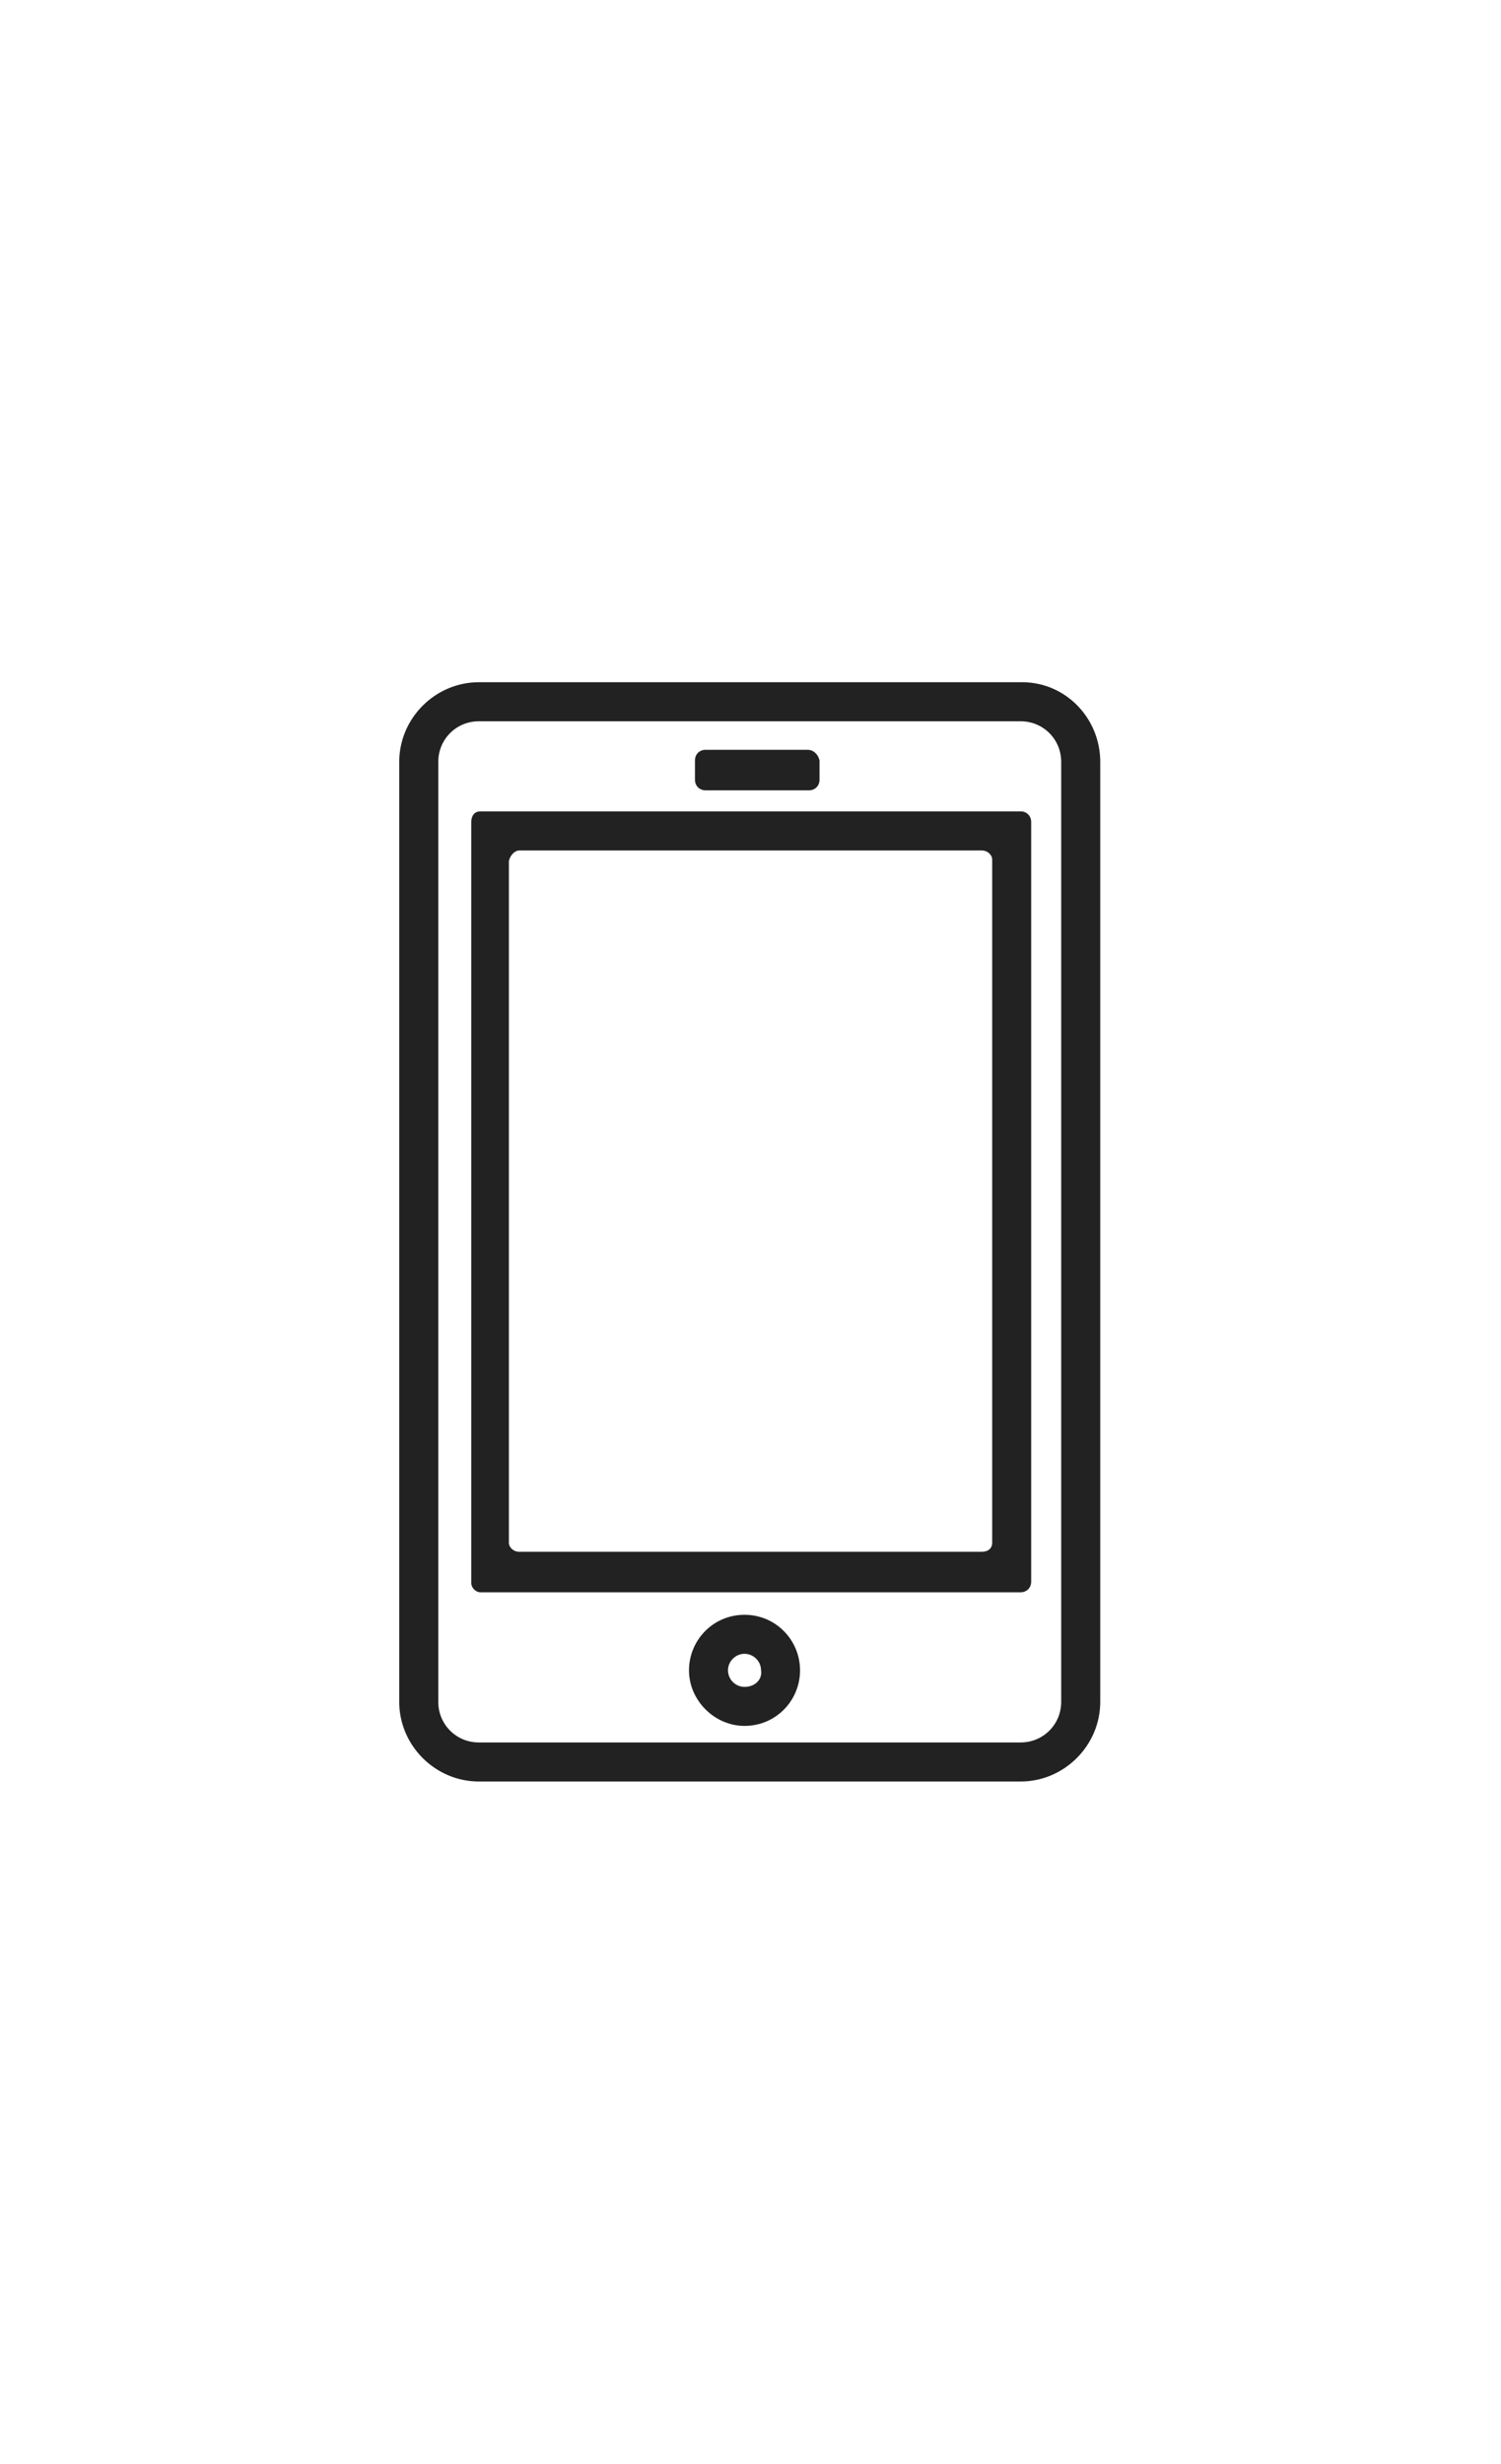 <?xml version="1.0" encoding="utf-8"?>
<!-- Generator: Adobe Illustrator 18.1.1, SVG Export Plug-In . SVG Version: 6.00 Build 0)  -->
<svg version="1.0" id="Layer_1" xmlns="http://www.w3.org/2000/svg" xmlns:xlink="http://www.w3.org/1999/xlink" x="0px" y="0px"
	 width="2560px" height="4200px" viewBox="0 0 2560 4200" enable-background="new 0 0 2560 4200" xml:space="preserve">
<path fill="#222222" d="M10946.6,1629c-53.8,53.8-107.5,107.5-161.3,161.3c-233,233-471,471-660.5,750.1c-2.6,5.1-15.4,20.5-28.2,41
	c-23,33.3-56.3,76.8-81.9,115.2c-41,56.3-58.9,84.5-51.2,110.1c2.6,5.1,7.7,15.4,10.2,20.5c17.9,33.3,53.8,112.6,53.8,112.6l2.6,5.1
	c2.6,2.6,7.7,10.2,15.4,17.9c17.9,17.9,48.6,38.4,89.6,43.5c46.1,2.6,89.6-15.4,130.6-58.9l5.1-7.7c30.7-46.1,58.9-92.2,87-135.7
	c61.4-99.8,128-204.8,202.2-297c41-51.2,89.6-97.3,138.2-145.9c17.9-17.9,35.8-35.8,53.8-53.8c143.4-143.4,289.3-291.8,430.1-435.2
	l30.7-33.3c5.1-5.1,12.8-5.1,15.4,0l46.1,61.4c5.1,5.1,10.2,15.4,10.2,20.5l87,238.1c2.6,5.1,10.2,10.2,15.4,10.2h20.5
	c128-5.1,250.9-61.4,345.6-158.7c89.6-92.2,143.4-212.5,151-337.9V1652c0-7.7-5.1-12.8-10.2-15.4l-192-74.2
	c-5.1-2.6-15.4-7.7-20.5-12.8l-476.2-355.8c-5.1-5.1-12.8-2.6-17.9,2.6l-243.2,248.3c-5.1,5.1-5.1,12.8,0,17.9l58.9,79.4
	c5.1,5.1,2.6,12.8,0,17.9c-12.8,12.8-23,25.6-35.8,35.8L10946.6,1629z M10938.9,1982.2l-99.8-97.3c-5.1-5.1-5.1-12.8,0-17.9
	s7.7-7.7,12.8-12.8c10.2-10.2,20.5-20.5,30.7-30.7c5.1-5.1,12.8-5.1,17.9,0l99.8,97.3c5.1,5.1,5.1,12.8,0,17.9
	c-12.8,15.4-28.2,28.2-41,43.5C10951.7,1987.4,10944,1987.4,10938.9,1982.2z M10045.4,2768.2
	C10048,2773.3,10048,2773.3,10045.4,2768.2C10042.9,2765.6,10045.4,2765.6,10045.4,2768.2z M10191.4,2898.7
	c-12.8,10.2-30.7,20.5-46.1,20.5c-12.8,0-23-7.7-30.7-12.8c-5.1-5.1-10.2-12.8-12.8-20.5c-17.9-38.4-30.7-64-41-81.9
	c-2.6-5.1-2.6-15.4,2.6-20.5c28.2-41,81.9-115.2,105-145.9c15.4-20.5,28.2-38.4,30.7-43.5c158.7-235.5,358.4-445.4,558.1-645.1
	c5.1-5.1,12.8-5.1,17.9,0l99.8,99.8c5.1,5.1,5.1,12.8,0,17.9c-61.4,61.4-120.3,122.9-181.8,184.3c-17.9,17.9-35.8,35.8-53.8,53.8
	c-48.6,48.6-99.8,97.3-145.9,153.6c-79.4,97.3-145.9,202.2-209.9,307.2c-25.6,41-51.2,81.9-76.8,120.3
	C10204.2,2885.9,10196.5,2893.6,10191.4,2898.7z M11077.1,1856.8c-5.1,5.1-12.8,5.1-17.9,0l-99.8-97.3c-5.1-5.1-5.1-12.8,0-17.9
	c17.9-17.9,33.3-33.3,51.2-51.2l25.6-28.2c7.7-10.2,17.9-17.9,25.6-25.6c5.1-5.1,12.8-5.1,15.4,0l84.5,112.6
	c5.1,5.1,2.6,12.8-2.6,17.9l-41,41C11107.8,1826.1,11092.5,1841.4,11077.1,1856.8z M11817,1718.6c-15.4,87-56.3,169-120.3,235.5
	c-66.6,69.1-151,112.6-240.6,125.4c-7.7,0-12.8-2.6-15.4-10.2l-23-66.6c-2.6-5.1,2.6-10.2,7.7-12.8c76.8-5.1,153.6-41,212.5-99.8
	c56.3-56.3,89.6-133.1,94.7-209.9c0-7.7,5.1-10.2,12.8-7.7l66.6,25.6C11814.4,1705.8,11817,1710.9,11817,1718.6z"/>
<path fill="#222222" d="M1267.2-2828l-15.4,15.4c-28.2,30.7-678.4,732.2-542.7,1305.6c53.8,227.8,227.8,404.5,514.6,519.7
	c10.2,5.1,17.9,15.4,17.9,25.6v330.2c0,10.2,7.7,20.5,20.5,20.5h38.4c10.2,0,20.5-7.7,20.5-20.5v-330.2c0-10.2,7.7-23,17.9-25.6
	c286.7-115.2,460.8-289.3,514.6-519.7c135.7-573.4-514.6-1274.9-542.7-1305.6l-15.4-15.4C1285.1-2835.7,1274.9-2835.7,1267.2-2828z
	 M1336.3-1071.8c-10.2,5.1-17.9,0-17.9-12.8v-233c0-10.2,5.1-25.6,12.8-33.3l212.5-243.2c7.7-7.7,5.1-20.5-2.6-28.2l-28.2-25.6
	c-7.7-7.7-20.5-5.1-28.2,2.6l-153.6,174.1c-7.7,7.7-12.8,5.1-12.8-5.1v-245.8c0-10.2,5.1-25.6,12.8-33.3l212.5-243.2
	c7.7-7.7,5.1-20.5-2.6-28.2l-28.2-25.6c-7.7-7.7-20.5-5.1-28.2,2.6l-153.6,174.1c-7.7,7.7-12.8,5.1-12.8-5.1v-294.4
	c0-10.2-7.7-20.5-20.5-20.5h-38.4c-10.2,0-20.5,7.7-20.5,20.5v297c0,10.2-5.1,12.8-12.8,5.1l-153.6-174.1
	c-7.7-7.7-20.5-7.7-28.2-2.6l-28.2,25.6c-7.7,7.7-7.7,20.5-2.6,28.2l212.5,243.2c7.7,7.7,12.8,23,12.8,33.3v245.8
	c0,10.2-5.1,12.8-12.8,5.1l-153.6-174.1c-7.7-7.7-20.5-7.7-28.2-2.6l-28.2,25.6c-7.7,7.7-7.7,20.5-2.6,28.2l212.5,243.2
	c7.7,7.7,12.8,23,12.8,33.3v233c0,10.2-7.7,15.4-17.9,12.8c-245.8-105-391.7-256-437.8-453.1
	c-107.5-453.1,340.5-1021.4,483.8-1187.8c7.7-7.7,17.9-7.7,25.6,0c140.8,166.4,591.4,734.7,483.8,1187.8
	C1728-1327.8,1582.1-1176.8,1336.3-1071.8z"/>
<path fill="#222222" d="M-5022.7,2517.3c-53.8,10.2-94.7,56.3-94.7,112.6c0,43.5,23,79.4,56.3,99.8c7.7,5.1,10.2,15.4,7.7,23
	c-7.7,15.4-10.2,30.7-10.2,48.6c0,64,51.2,115.2,115.2,115.2c0,0,5.1,0,10.2,0c5.1,0,7.7,7.7,5.1,17.9s-2.6,17.9-2.6,28.2
	c0,64,51.2,115.2,115.2,115.2h263.7c64,0,115.2-51.2,115.2-115.2c0-10.2,0-20.5-2.6-28.2c-2.6-10.2-2.6-17.9,2.6-17.9h7.7
	c64,0,115.2-51.2,115.2-115.2c0-17.9-5.1-35.8-10.2-48.6c-5.1-7.7-2.6-17.9,7.7-23c33.3-20.5,56.3-56.3,56.3-99.8
	c0-56.3-38.4-102.4-89.6-112.6c-10.2-2.6-10.2-5.1-2.6-10.2c238.1-120.3,404.5-368.6,404.5-652.8c0-401.9-327.7-732.2-732.2-732.2
	c-401.9,0-729.6,327.7-729.6,732.2c0,284.2,163.8,532.5,401.9,652.8C-5012.5,2512.2-5012.5,2517.3-5022.7,2517.3z M-4707.8,2517.3
	c-7.7,0-15.4-7.7-15.4-17.9v-353.3c0-10.2,7.7-17.9,17.9-17.9h23c10.2,0,17.9,7.7,17.9,17.9v350.7c0,10.2-7.7,17.9-15.4,17.9
	c-5.1,0-10.2,0-15.4,0C-4697.6,2517.3-4702.7,2517.3-4707.8,2517.3z M-4515.8,2965.3c0,25.6-20.5,46.1-46.1,46.1h-263.7
	c-25.6,0-46.1-20.5-46.1-46.1c0-25.6,20.5-46.1,46.1-46.1h263.7C-4536.3,2919.2-4515.8,2939.7-4515.8,2965.3z M-4441.6,2850.1
	h-120.3h-263.7H-4951c-25.6,0-46.1-20.5-46.1-46.1c0-25.6,20.5-46.1,46.1-46.1h506.9c25.6,0,46.1,20.5,46.1,46.1
	C-4398.1,2829.6-4418.6,2850.1-4441.6,2850.1z M-4390.4,2586.4c25.6,0,46.1,20.5,46.1,46.1c0,25.6-20.5,46.1-46.1,46.1h-614.4
	c-25.6,0-46.1-20.5-46.1-46.1c0-25.6,20.5-46.1,46.1-46.1H-4390.4z M-4032,1856.8c0,325.1-235.5,596.5-545.3,650.2
	c-10.2,2.6-17.9-5.1-17.9-15.4v-345.6c0-10.2,7.7-17.9,17.9-17.9h66.6c84.5,0,153.6-69.1,153.6-153.6c0-84.5-69.1-153.6-153.6-153.6
	c-84.5,0-153.6,69.1-153.6,153.6v66.6c0,10.2-7.7,17.9-17.9,17.9h-23c-10.2,0-17.9-7.7-17.9-17.9v-66.6
	c0-84.5-69.1-153.6-153.6-153.6s-153.6,69.1-153.6,153.6c0,84.5,69.1,153.6,153.6,153.6h66.6c10.2,0,17.9,7.7,17.9,17.9v345.6
	c0,10.2-7.7,15.4-17.9,15.4c-309.8-56.3-545.3-325.1-545.3-650.2c0-363.5,297-660.5,660.5-660.5
	C-4329,1193.8-4032,1490.7-4032,1856.8z M-4595.2,2041.1v-66.6c0-46.1,38.4-84.5,84.5-84.5s84.5,38.4,84.5,84.5
	s-38.4,84.5-84.5,84.5h-66.6C-4587.5,2059-4595.2,2051.4-4595.2,2041.1z M-4810.2,2059h-66.6c-46.1,0-84.5-38.4-84.5-84.5
	s38.4-84.5,84.5-84.5s84.5,38.4,84.5,84.5v66.6C-4792.3,2051.4-4800,2059-4810.2,2059z"/>
<g>
	<path fill="#222222" d="M1743.4,1163H816.6c-74.2,0-135.7,61.4-135.7,135.7v1602.6c0,74.2,61.4,135.7,135.7,135.7h924.2
		c74.2,0,135.7-61.4,135.7-135.7V1298.7C1876.5,1224.5,1817.6,1163,1743.4,1163z M1809.9,2901.3c0,38.4-30.7,69.1-69.1,69.1H816.6
		c-38.4,0-69.1-30.7-69.1-69.1V1298.7c0-38.4,30.7-69.1,69.1-69.1h924.2c38.4,0,69.1,30.7,69.1,69.1V2901.3z"/>
	<path fill="#222222" d="M819.2,2714.4h921.6c10.2,0,17.9-7.7,17.9-17.9V1401.1c0-10.2-7.7-17.9-17.9-17.9H819.2
		c-10.2,0-15.4,7.7-15.4,17.9V2699C803.8,2706.7,811.5,2714.4,819.2,2714.4z M885.8,1449.8h788.5c10.2,0,17.9,7.7,17.9,15.4v1164.8
		c0,10.2-7.7,15.4-17.9,15.4H885.8c-10.2,0-17.9-7.7-17.9-15.4V1467.7C870.4,1457.4,878.1,1449.8,885.8,1449.8z"/>
	<path fill="#222222" d="M1377.3,1278.2h-174.1c-10.2,0-17.9,7.7-17.9,17.9v33.3c0,10.2,7.7,17.9,17.9,17.9h176.6
		c10.2,0,17.9-7.7,17.9-17.9v-33.3C1395.2,1285.9,1387.5,1278.2,1377.3,1278.2z"/>
	<path fill="#222222" d="M1269.8,2752.8c-53.8,0-94.7,43.5-94.7,94.7s43.5,94.7,94.7,94.7c53.8,0,94.7-43.5,94.7-94.7
		S1323.5,2752.8,1269.8,2752.8z M1269.8,2875.7c-15.4,0-28.2-12.8-28.2-28.2c0-15.4,12.8-28.2,28.2-28.2s28.2,12.8,28.2,28.2
		C1300.5,2862.9,1287.7,2875.7,1269.8,2875.7z"/>
</g>
</svg>
